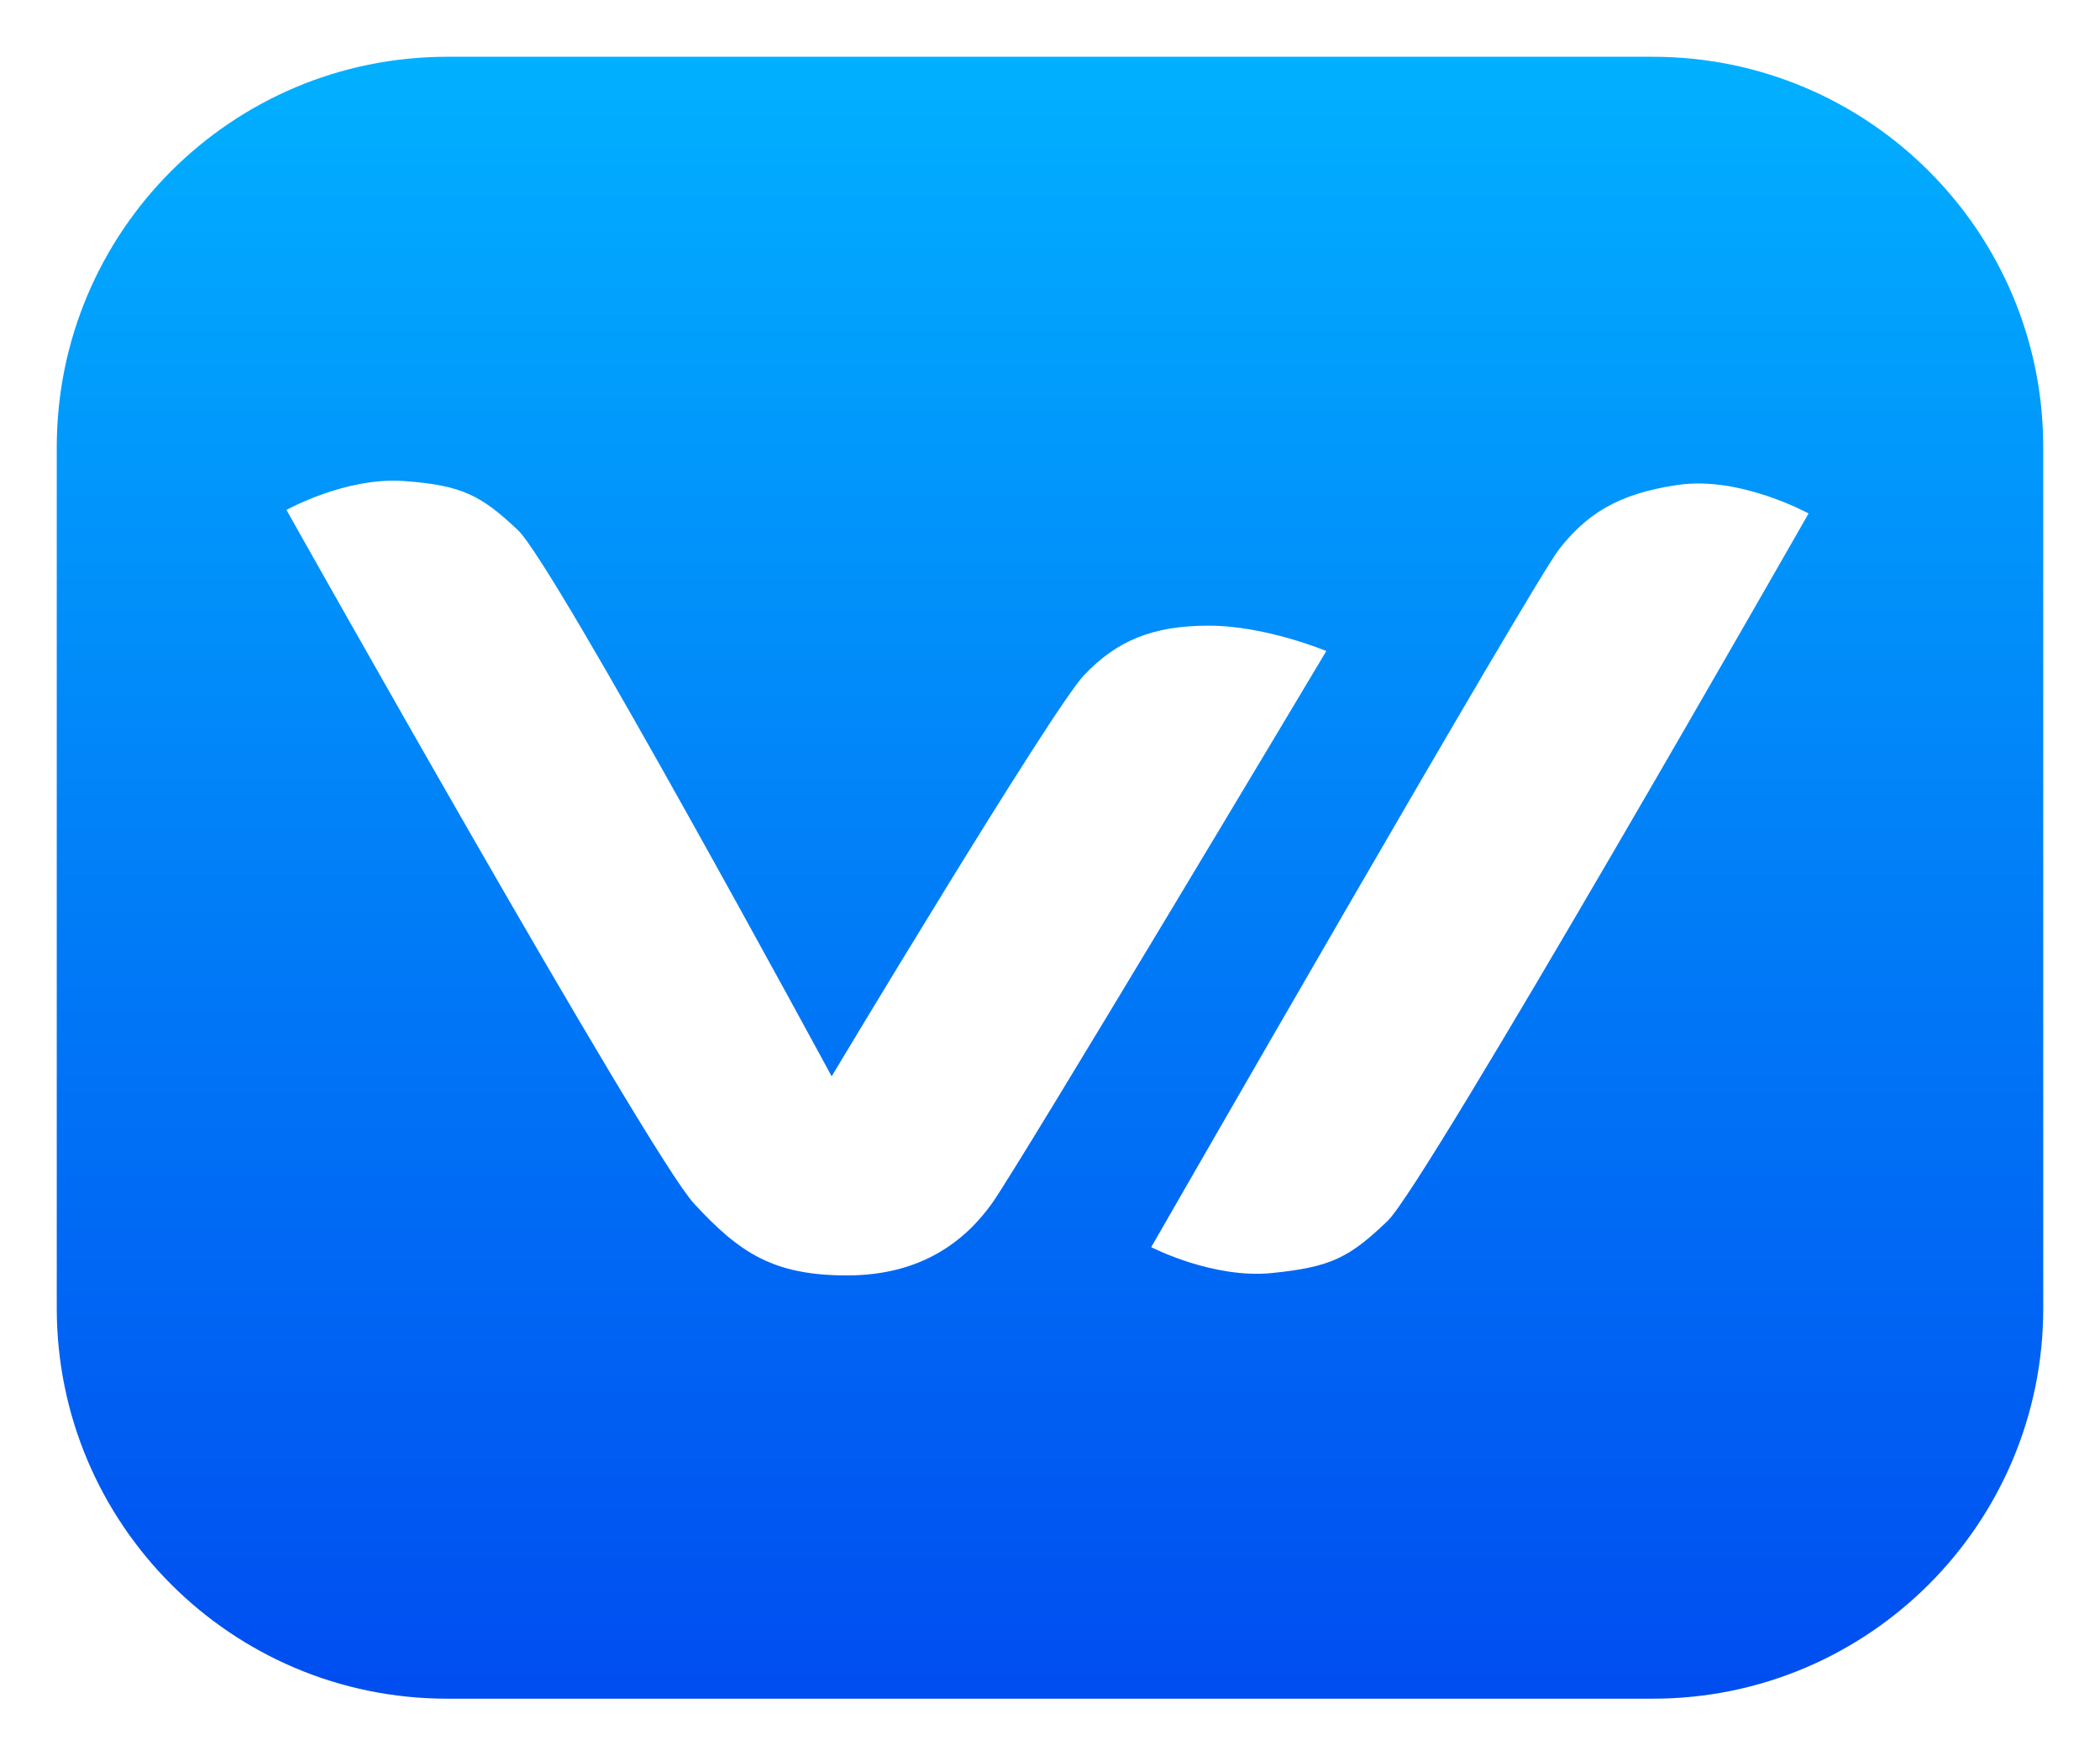 <svg width="1480" height="1237" viewBox="0 0 1480 1237" fill="none" xmlns="http://www.w3.org/2000/svg">
<g filter="url(#filter0_d_4916_711)">
<path d="M1164.84 40H315.157C163.192 40 40 163.192 40 315.157V921.747C40 1073.71 163.192 1196.9 315.157 1196.9H1164.84C1316.81 1196.9 1440 1073.71 1440 921.747V315.157C1440 163.192 1316.81 40 1164.84 40Z" fill="url(#paint0_linear_4916_711)"/>
</g>
<path d="M201.894 359.305C201.894 359.305 456.833 813.04 489.034 847.952C521.236 882.864 545.054 898.663 596.979 898.663C648.903 898.663 679.9 874.752 699.078 847.952C718.257 821.151 934.751 458.706 934.751 458.706C934.751 458.706 891.903 440.837 851.862 440.837C811.821 440.837 786.746 451.761 764.029 475.694C741.312 499.627 586.118 758.358 586.118 758.358C586.118 758.358 390.858 397.844 364.988 373.503C339.118 349.163 325.891 341.913 284.738 338.944C243.586 335.975 201.894 359.305 201.894 359.305Z" fill="white"/>
<path d="M1274.6 361.805C1274.6 361.805 1005.02 834.349 977.976 860.219C950.934 886.089 938.191 892.762 896.411 896.98C854.632 901.198 811.33 878.748 811.33 878.748C811.33 878.748 1080.35 410.384 1098.85 386.91C1117.35 363.436 1138.84 347.896 1182.77 341.625C1226.71 335.354 1274.6 361.805 1274.6 361.805Z" fill="white"/>
<defs>
<filter id="filter0_d_4916_711" x="0" y="0" width="1480" height="1236.9" filterUnits="userSpaceOnUse" color-interpolation-filters="sRGB">
<feFlood flood-opacity="0" result="BackgroundImageFix"/>
<feColorMatrix in="SourceAlpha" type="matrix" values="0 0 0 0 0 0 0 0 0 0 0 0 0 0 0 0 0 0 127 0" result="hardAlpha"/>
<feOffset/>
<feGaussianBlur stdDeviation="20"/>
<feColorMatrix type="matrix" values="0 0 0 0 0 0 0 0 0 0.318 0 0 0 0 0.984 0 0 0 0.153 0"/>
<feBlend mode="normal" in2="BackgroundImageFix" result="effect1_dropShadow_4916_711"/>
<feBlend mode="normal" in="SourceGraphic" in2="effect1_dropShadow_4916_711" result="shape"/>
</filter>
<linearGradient id="paint0_linear_4916_711" x1="740" y1="40" x2="740" y2="1196.9" gradientUnits="userSpaceOnUse">
<stop stop-color="#01B0FF"/>
<stop offset="1" stop-color="#004DF0"/>
</linearGradient>
</defs>
</svg>
